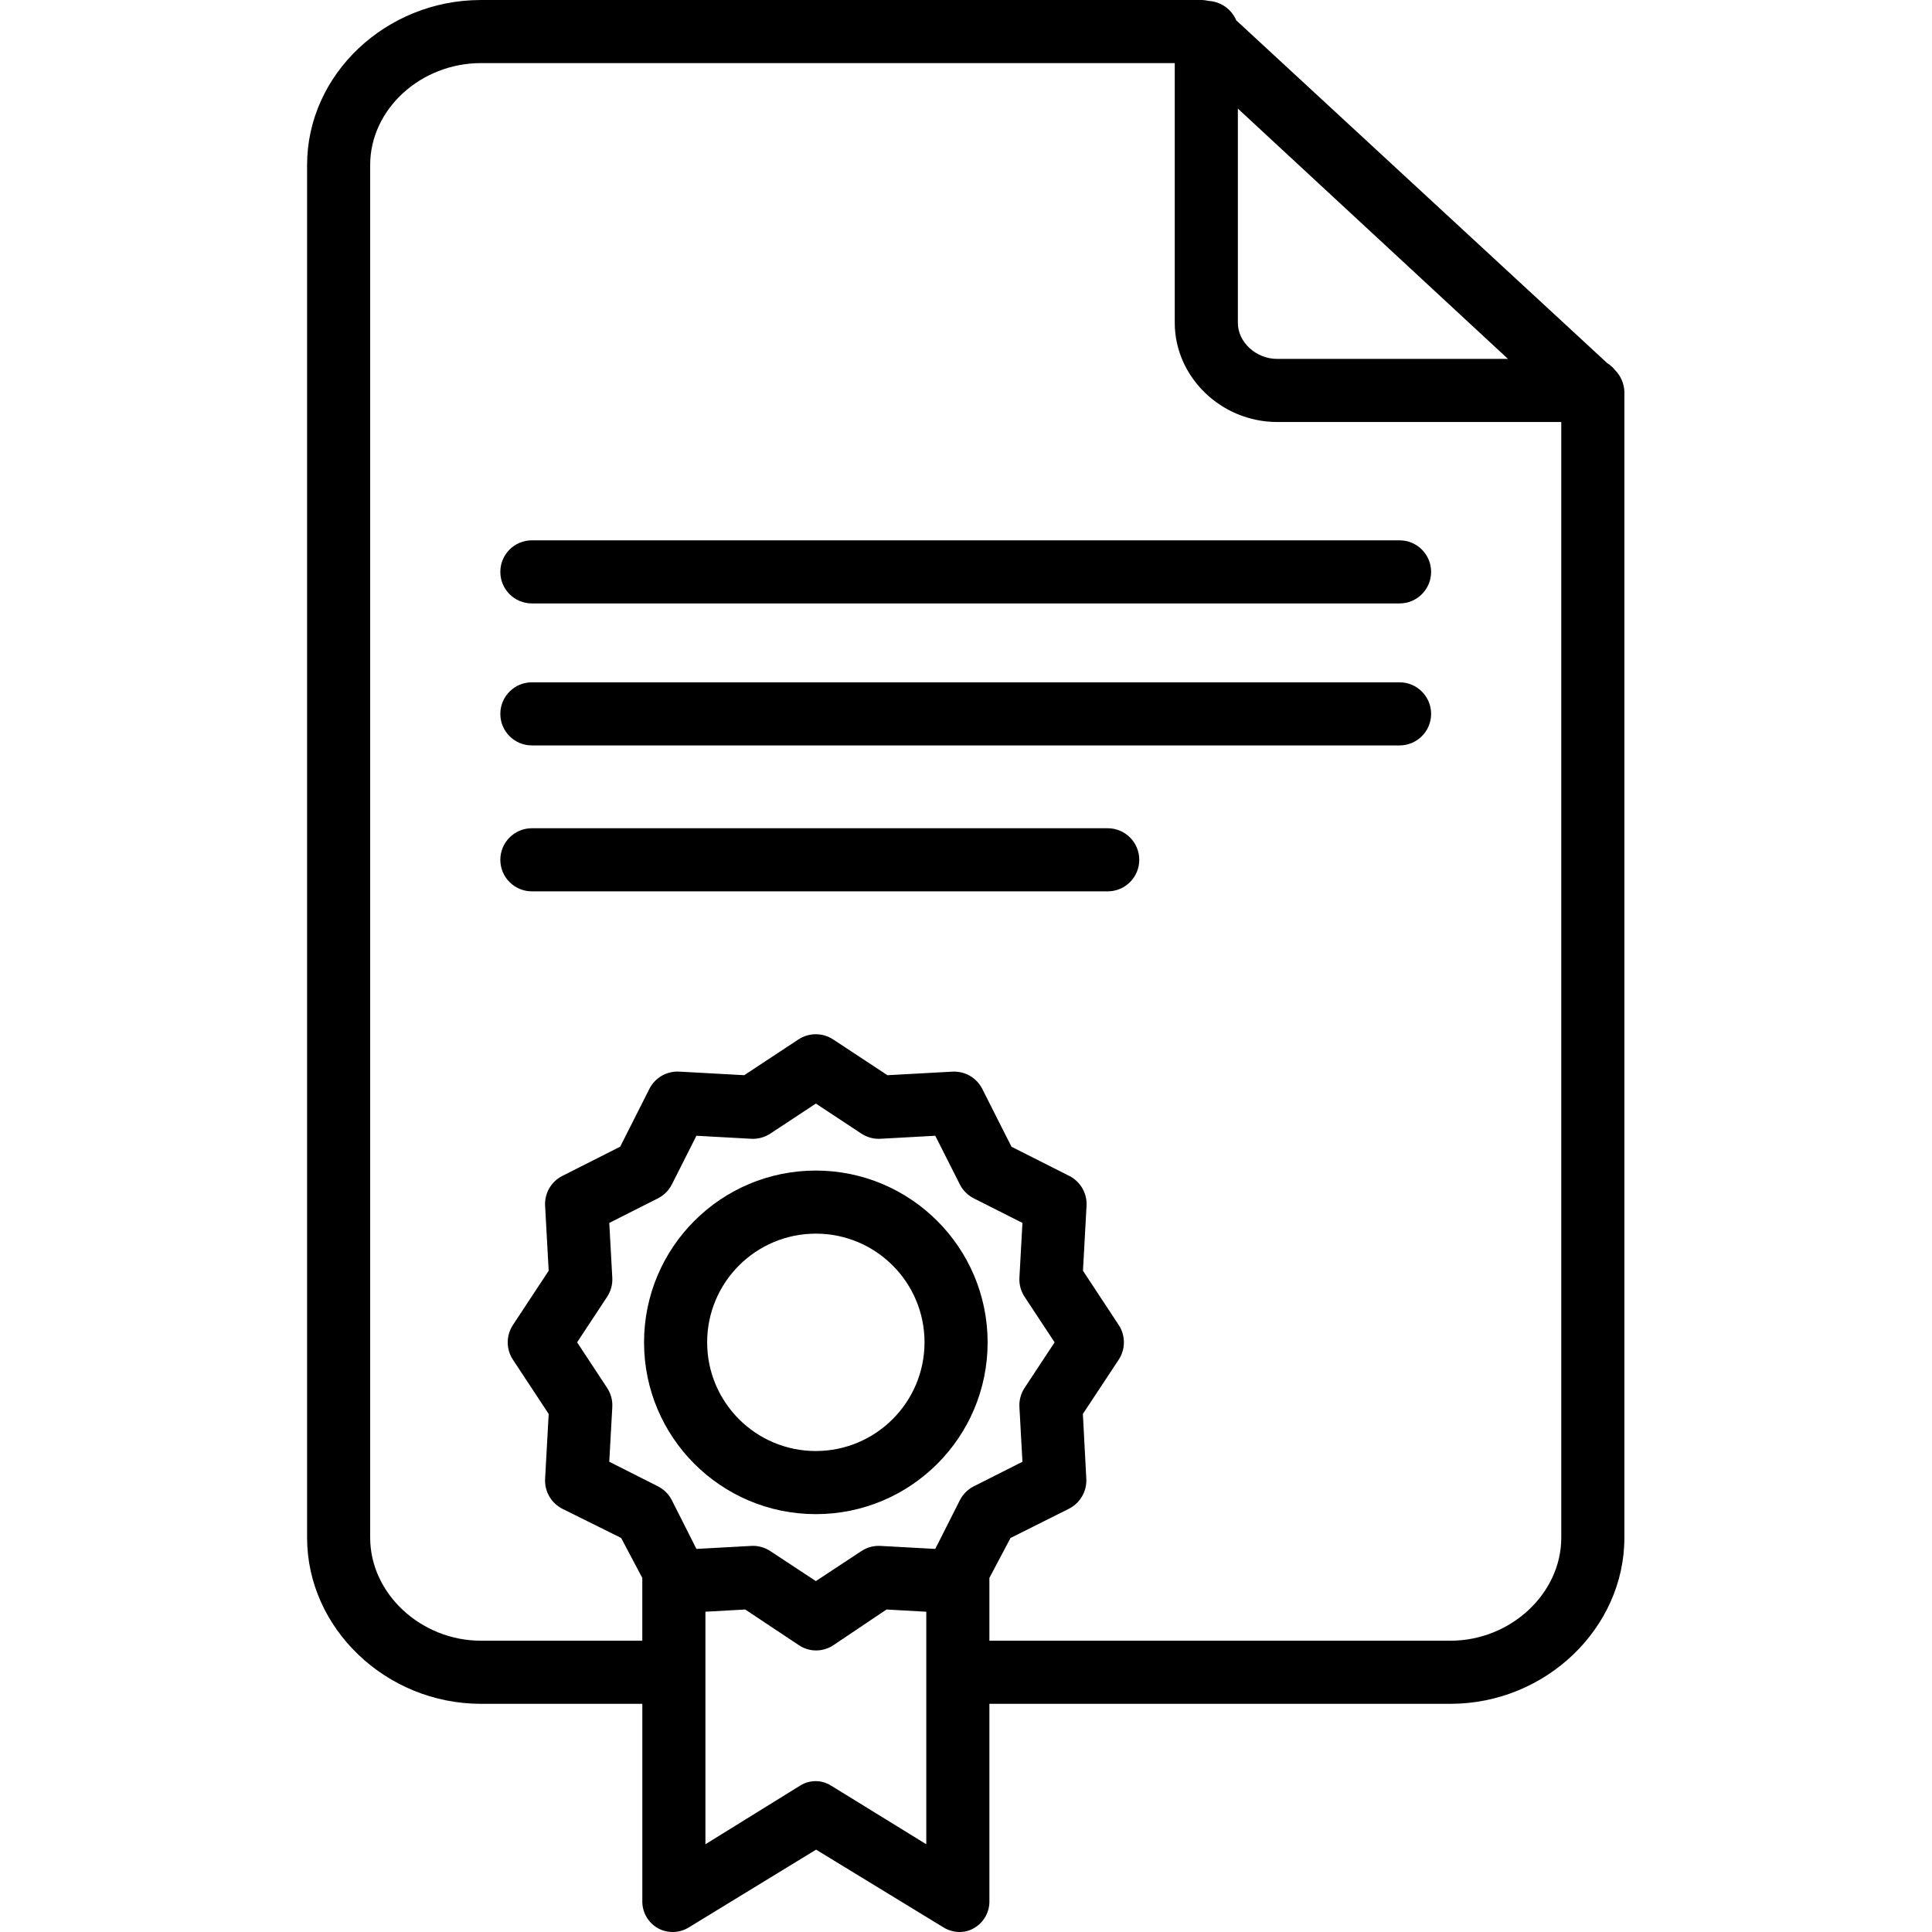 <svg height="489pt" viewBox="-77 0 489 489.856" width="489pt" xmlns="http://www.w3.org/2000/svg"><path d="m57.43 153h220c4.418 0 8-3.582 8-8s-3.582-8-8-8h-220c-4.422 0-8 3.582-8 8s3.578 8 8 8zm0 0"/><path d="m57.43 189h220c4.418 0 8-3.582 8-8s-3.582-8-8-8h-220c-4.422 0-8 3.582-8 8s3.578 8 8 8zm0 0"/><path d="m57.43 226h146c4.418 0 8-3.582 8-8s-3.582-8-8-8h-146c-4.422 0-8 3.582-8 8s3.578 8 8 8zm0 0"/><path d="m129.43 296.793c-24.059 0-43.559 19.5-43.559 43.555 0 24.059 19.5 43.559 43.559 43.559 24.055 0 43.555-19.504 43.555-43.559-.027-24.043-19.512-43.527-43.555-43.555zm0 71.113c-15.223 0-27.559-12.34-27.559-27.559s12.336-27.559 27.559-27.559c15.219 0 27.555 12.34 27.555 27.559-.016 15.211-12.344 27.539-27.555 27.559zm0 0"/><path d="m89.266 488.832c2.48 1.414 5.535 1.359 7.961-.145l32.262-19.711 32.293 19.711c1.25.766 2.688 1.168 4.152 1.168 1.293 0 2.559-.355 3.664-1.023 2.461-1.445 3.93-4.125 3.832-6.977v-49.855h116.91c24.059 0 44.09-19.133 44.09-42.113v-290.617c-.086-2.02-.91-3.941-2.32-5.391-.578-.715-1.27-1.328-2.043-1.82l-94.051-86.906c-1.207-2.84-3.922-4.746-7-4.922-.527-.129-1.062-.207-1.605-.23h-182.898c-24.055 0-44.082 18.844-44.082 41.828v348.059c0 22.98 20.027 42.113 44.086 42.113h40.914v49.855c-.098 2.855 1.375 5.531 3.836 6.977zm68.164-21.223-24.082-14.832c-2.426-1.562-5.535-1.562-7.961 0l-23.957 14.832v-58.957l10.094-.566 13.625 9.062c1.281.859 2.793 1.32 4.34 1.32 1.559 0 3.078-.461 4.375-1.32l13.484-9.062 10.082.566zm12.043-90.754c-1.527.773-2.766 2.012-3.535 3.535l-6.23 12.336-13.887-.762c-1.715-.094-3.41.363-4.844 1.309l-11.547 7.613-11.551-7.613c-1.305-.863-2.836-1.32-4.398-1.324-.148 0-.293 0-.441.016l-13.887.762-6.23-12.336c-.77-1.523-2.008-2.762-3.535-3.535l-12.336-6.23.766-13.887c.094-1.711-.363-3.41-1.309-4.84l-7.613-11.551 7.613-11.547c.945-1.434 1.402-3.133 1.309-4.844l-.766-13.887 12.336-6.23c1.527-.773 2.766-2.012 3.535-3.535l6.23-12.336 13.887.766c1.715.094 3.41-.363 4.844-1.309l11.547-7.617 11.547 7.617c1.43.945 3.129 1.406 4.844 1.309l13.887-.766 6.23 12.336c.77 1.523 2.008 2.762 3.535 3.535l12.336 6.23-.766 13.887c-.094 1.711.363 3.41 1.309 4.844l7.613 11.547-7.613 11.551c-.945 1.434-1.402 3.133-1.309 4.844l.766 13.887zm66.957-349.32 68.492 63.465h-58.508c-5.414 0-9.984-4.262-9.984-9.137zm-191.914 388.465c-15.234 0-28.086-11.953-28.086-26.113v-348.059c0-14.164 12.852-25.828 28.086-25.828h175.914v65.863c0 13.695 11.75 25.137 25.984 25.137h72.016v282.887c0 14.16-12.855 26.113-28.09 26.113h-116.91v-15.922l5.359-10.125 14.777-7.398c2.852-1.426 4.594-4.398 4.441-7.582l-.875-16.469 9.078-13.746c1.766-2.672 1.77-6.137.008-8.809l-9.059-13.75.906-16.469c.176-3.172-1.543-6.148-4.379-7.578l-14.656-7.402-7.398-14.656c-1.434-2.836-4.41-4.555-7.582-4.379l-16.469.902-13.754-9.066c-2.672-1.762-6.137-1.762-8.809 0l-13.746 9.062-16.469-.906c-3.176-.176-6.148 1.543-7.582 4.379l-7.398 14.656-14.656 7.402c-2.836 1.434-4.559 4.406-4.383 7.582l.906 16.469-9.062 13.75c-1.762 2.672-1.762 6.137 0 8.809l9.062 13.746-.906 16.469c-.172 3.172 1.547 6.148 4.383 7.582l14.898 7.398 5.363 10.129v15.922zm0 0"/></svg>